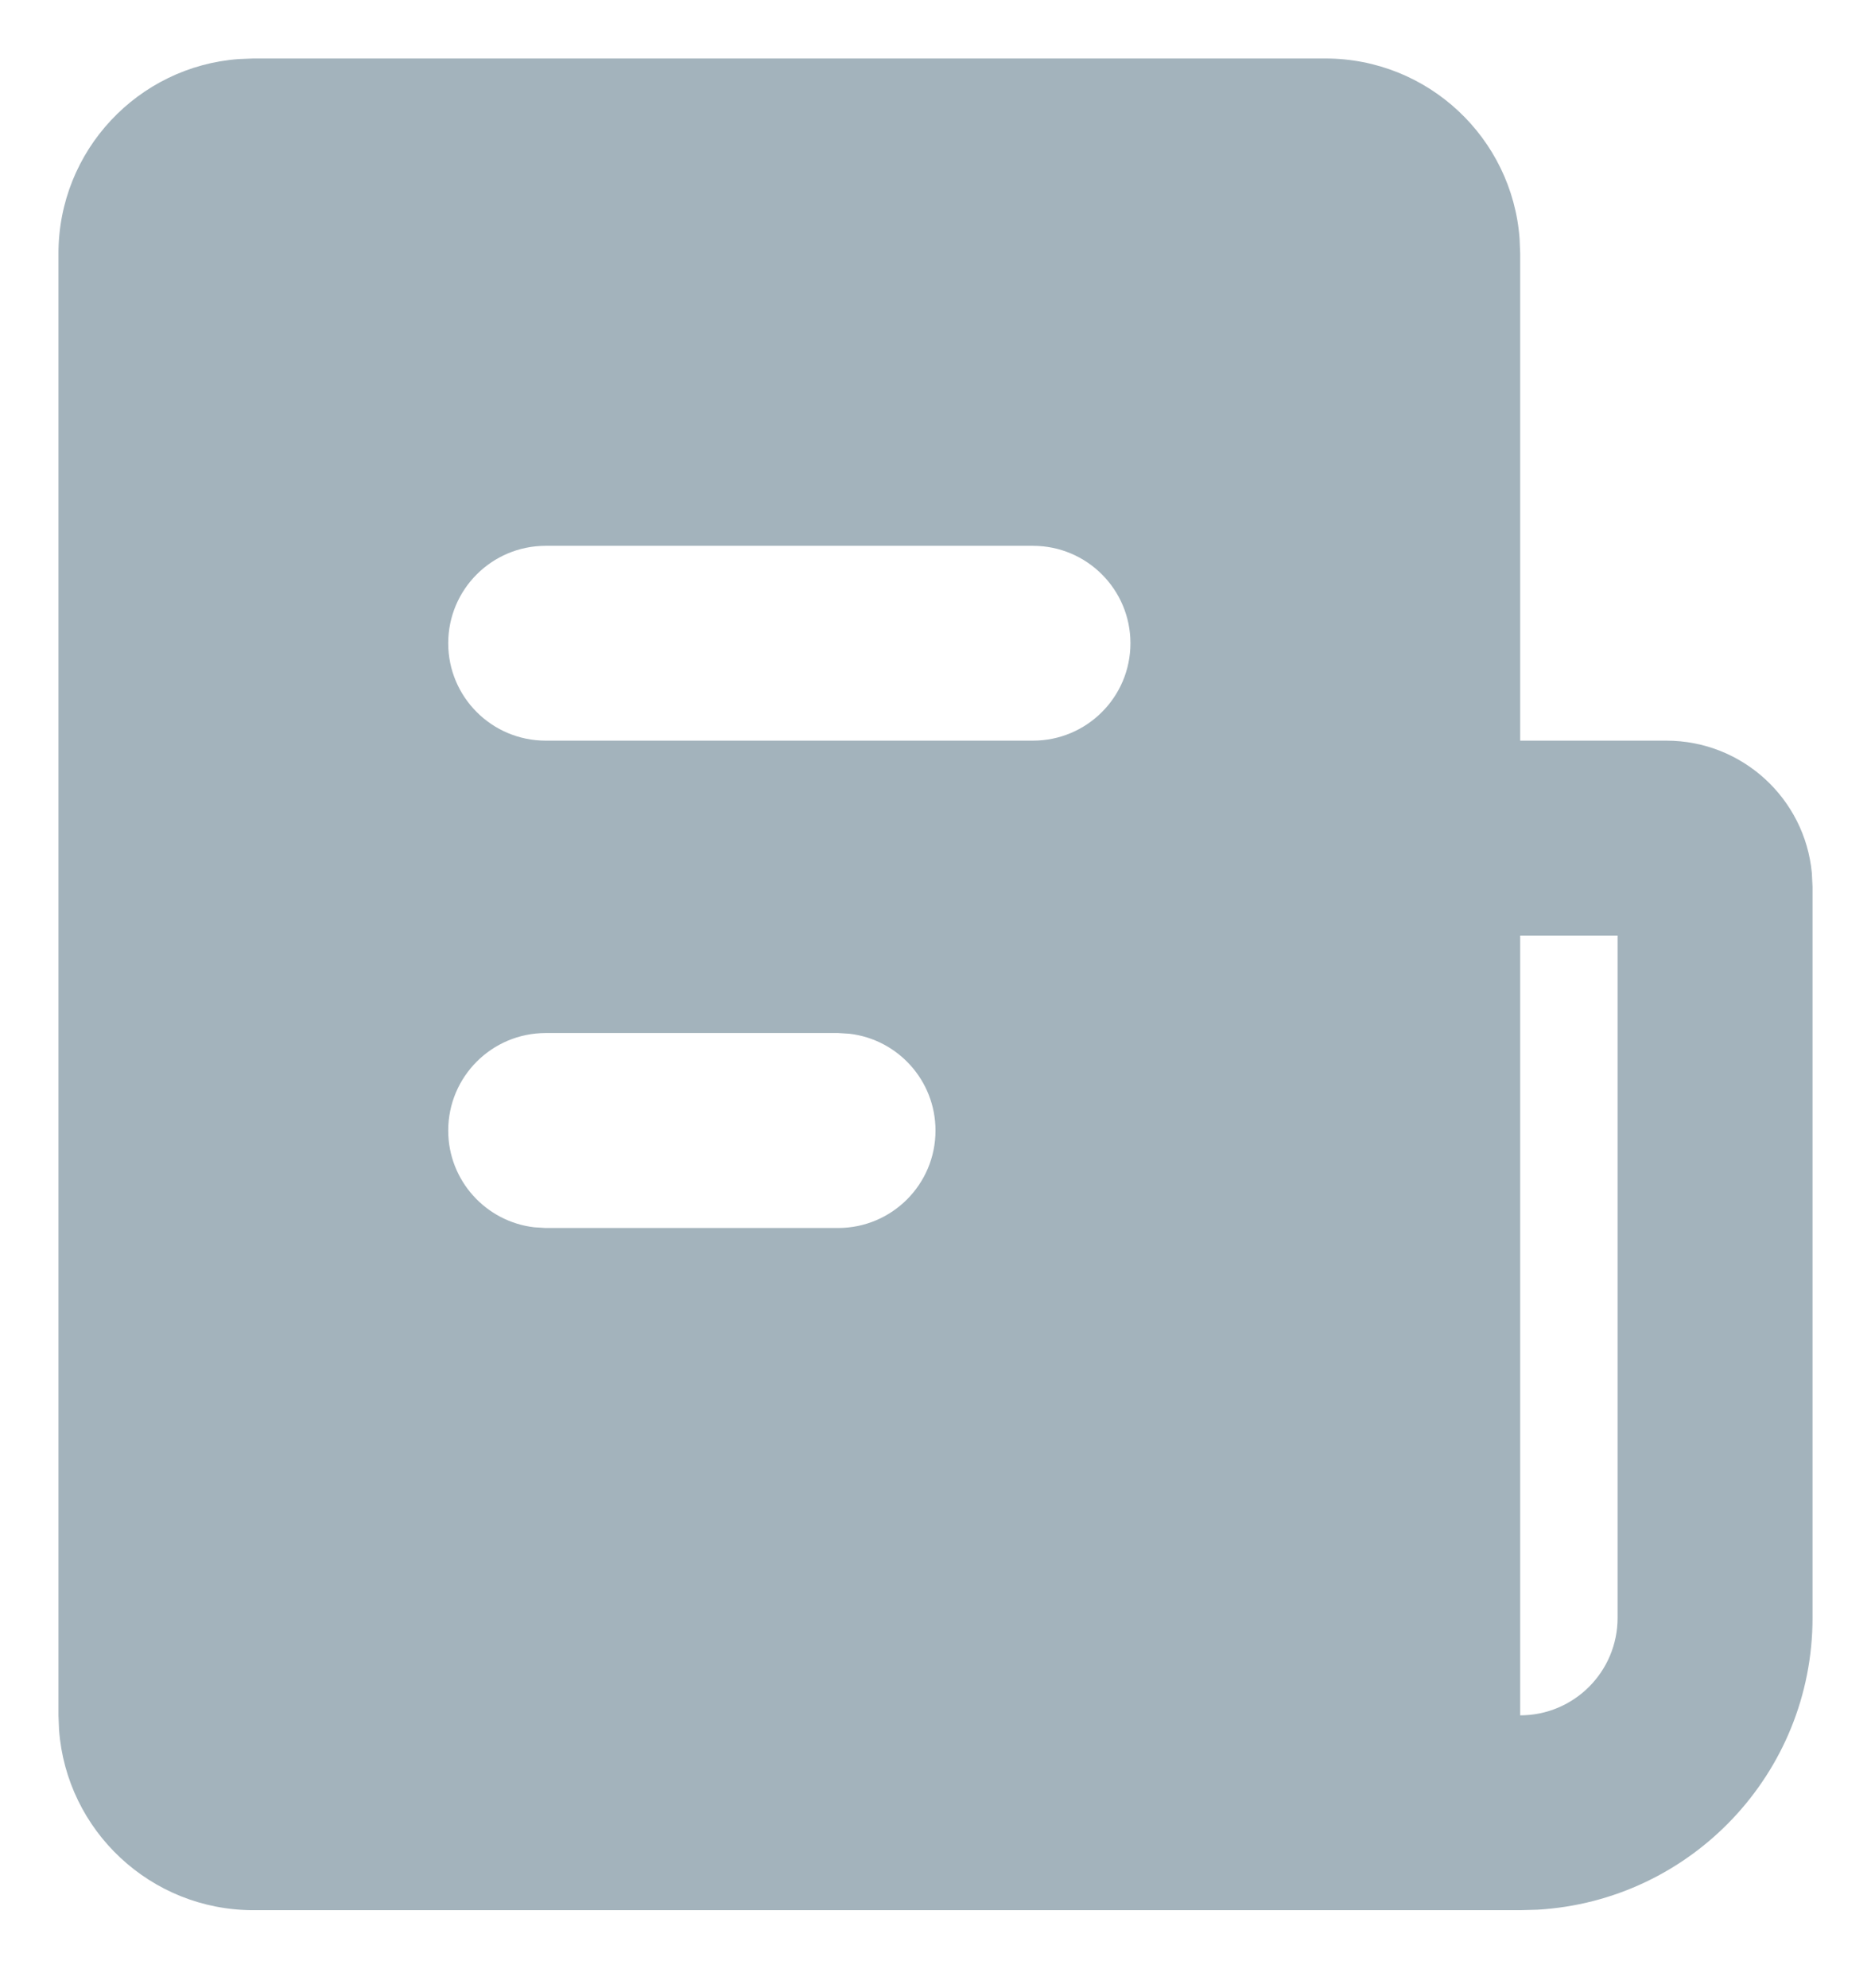  <svg width="16" height="17" viewBox="0 0 16 17" fill="none" xmlns="http://www.w3.org/2000/svg">
                  <path d="M11.333 0.5C12.212 0.5 12.932 1.18 12.995 2.042L13 2.167V6.333H14.25C14.9 6.333 15.434 6.829 15.494 7.463L15.5 7.583V13.833C15.5 15.165 14.459 16.253 13.147 16.329L13 16.333H2.167C1.288 16.333 0.568 15.653 0.505 14.791L0.5 14.667V2.167C0.5 1.288 1.18 0.568 2.042 0.505L2.167 0.5H11.333ZM13.833 8H13V14.667C13.46 14.667 13.833 14.294 13.833 13.833V8ZM7.167 8.833H4.667C4.206 8.833 3.833 9.206 3.833 9.667C3.833 10.094 4.155 10.446 4.569 10.494L4.667 10.5H7.167C7.627 10.5 8 10.127 8 9.667C8 9.239 7.678 8.887 7.264 8.839L7.167 8.833ZM8.833 4.667H4.667C4.206 4.667 3.833 5.04 3.833 5.5C3.833 5.96 4.206 6.333 4.667 6.333H8.833C9.294 6.333 9.667 5.96 9.667 5.5C9.667 5.04 9.294 4.667 8.833 4.667Z" fill='#A3B3BC' />
                </svg>